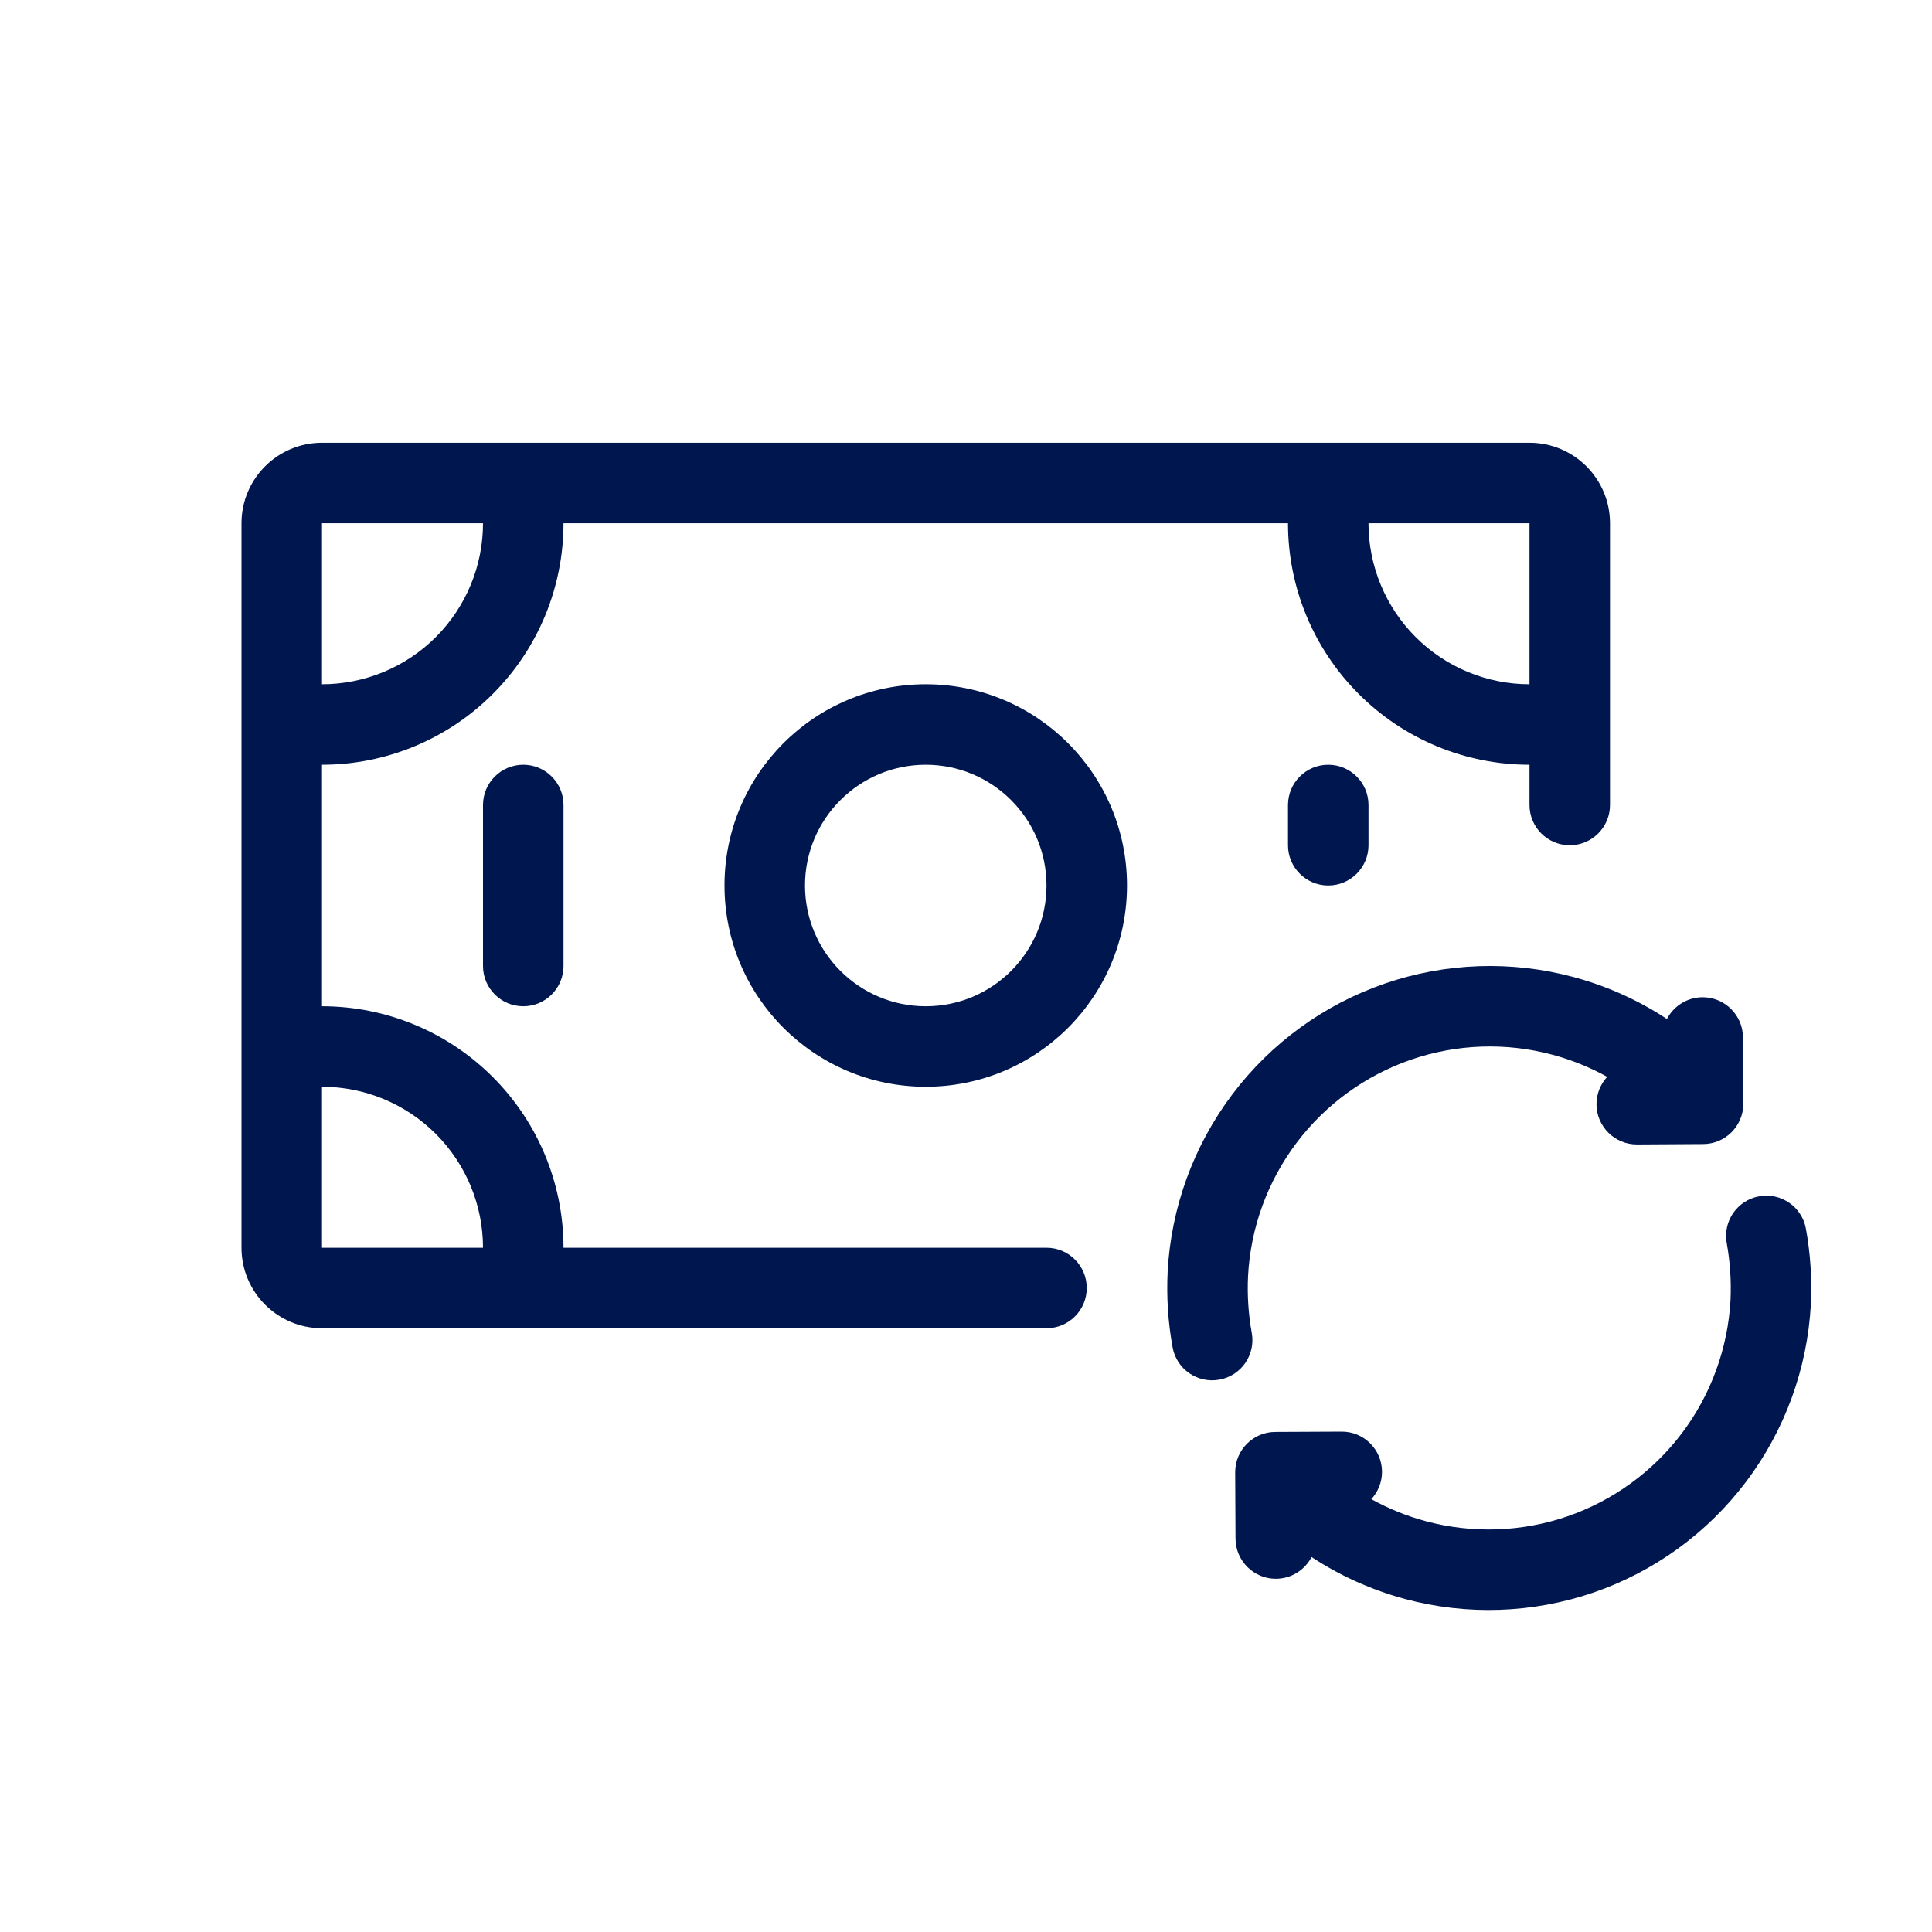 <svg width="24" height="24" viewBox="0 0 24 24" fill="none" xmlns="http://www.w3.org/2000/svg">
<path fill-rule="evenodd" clip-rule="evenodd" d="M3 6.5C3 5.948 3.448 5.5 4 5.5H19C19.552 5.5 20 5.948 20 6.5V10C20 10.276 19.776 10.5 19.5 10.5C19.224 10.5 19 10.276 19 10V9.5C18.204 9.5 17.441 9.184 16.879 8.621C16.316 8.059 16 7.296 16 6.5H7C7 7.296 6.684 8.059 6.121 8.621C5.559 9.184 4.796 9.5 4 9.5V12.5C4.796 12.5 5.559 12.816 6.121 13.379C6.684 13.941 7 14.704 7 15.5H13C13.276 15.5 13.5 15.724 13.5 16C13.5 16.276 13.276 16.5 13 16.5H4C3.448 16.5 3 16.052 3 15.5V6.5ZM17.586 7.914C17.211 7.539 17 7.03 17 6.5H19V8.5C18.47 8.5 17.961 8.289 17.586 7.914ZM5.414 7.914C5.039 8.289 4.53 8.5 4 8.5V6.5H6C6 7.03 5.789 7.539 5.414 7.914ZM5.414 14.086C5.789 14.461 6 14.97 6 15.5H4V13.5C4.53 13.5 5.039 13.711 5.414 14.086Z" fill="#00164E"/>
<path d="M6.5 9.5C6.776 9.5 7 9.724 7 10V12C7 12.276 6.776 12.5 6.5 12.5C6.224 12.5 6 12.276 6 12V10C6 9.724 6.224 9.5 6.5 9.5Z" fill="#00164E"/>
<path d="M17 10C17 9.724 16.776 9.5 16.5 9.5C16.224 9.5 16 9.724 16 10V10.5C16 10.776 16.224 11 16.5 11C16.776 11 17 10.776 17 10.5V10Z" fill="#00164E"/>
<path fill-rule="evenodd" clip-rule="evenodd" d="M11.5 8.5C10.119 8.5 9 9.619 9 11C9 12.381 10.119 13.5 11.5 13.5C12.881 13.5 14 12.381 14 11C14 9.619 12.881 8.5 11.5 8.5ZM10 11C10 10.172 10.672 9.5 11.5 9.5C12.328 9.5 13 10.172 13 11C13 11.828 12.328 12.5 11.5 12.5C10.672 12.5 10 11.828 10 11Z" fill="#00164E"/>
<path d="M15.348 19.114L15.344 18.288C15.344 18.013 15.566 17.789 15.842 17.788L16.665 17.784C16.941 17.782 17.166 18.005 17.168 18.281C17.168 18.413 17.118 18.533 17.035 18.623C17.248 18.741 17.475 18.833 17.712 18.897C18.291 19.052 18.903 19.032 19.47 18.837C20.036 18.642 20.532 18.282 20.893 17.804C21.254 17.326 21.464 16.75 21.497 16.152C21.508 15.914 21.492 15.675 21.45 15.441C21.401 15.169 21.582 14.909 21.854 14.861C22.126 14.812 22.386 14.993 22.434 15.265C22.49 15.573 22.51 15.888 22.495 16.201L22.495 16.204C22.452 17.002 22.172 17.768 21.691 18.406C21.21 19.044 20.55 19.523 19.795 19.783C19.039 20.042 18.224 20.07 17.453 19.863C17.039 19.751 16.647 19.575 16.293 19.342C16.21 19.501 16.043 19.611 15.851 19.612C15.575 19.613 15.35 19.39 15.348 19.114Z" fill="#00164E"/>
<path d="M17.53 13.163C18.097 12.968 18.709 12.947 19.288 13.103C19.525 13.167 19.752 13.259 19.965 13.377C19.882 13.467 19.832 13.587 19.832 13.719C19.834 13.995 20.059 14.218 20.335 14.217L21.158 14.212C21.431 14.211 21.652 13.991 21.656 13.719L21.656 13.711L21.656 13.697L21.652 12.886C21.65 12.61 21.425 12.387 21.149 12.388C20.957 12.389 20.79 12.499 20.707 12.658C20.353 12.425 19.962 12.249 19.547 12.137C18.776 11.93 17.961 11.958 17.206 12.217C16.45 12.477 15.79 12.956 15.309 13.594C14.828 14.232 14.548 14.998 14.505 15.796L14.505 15.799C14.49 16.113 14.51 16.427 14.566 16.735C14.614 17.007 14.874 17.188 15.146 17.139C15.418 17.091 15.599 16.831 15.55 16.559C15.508 16.325 15.492 16.086 15.504 15.848C15.536 15.25 15.746 14.675 16.107 14.196C16.468 13.718 16.964 13.358 17.53 13.163Z" fill="#00164E"/>
</svg>
